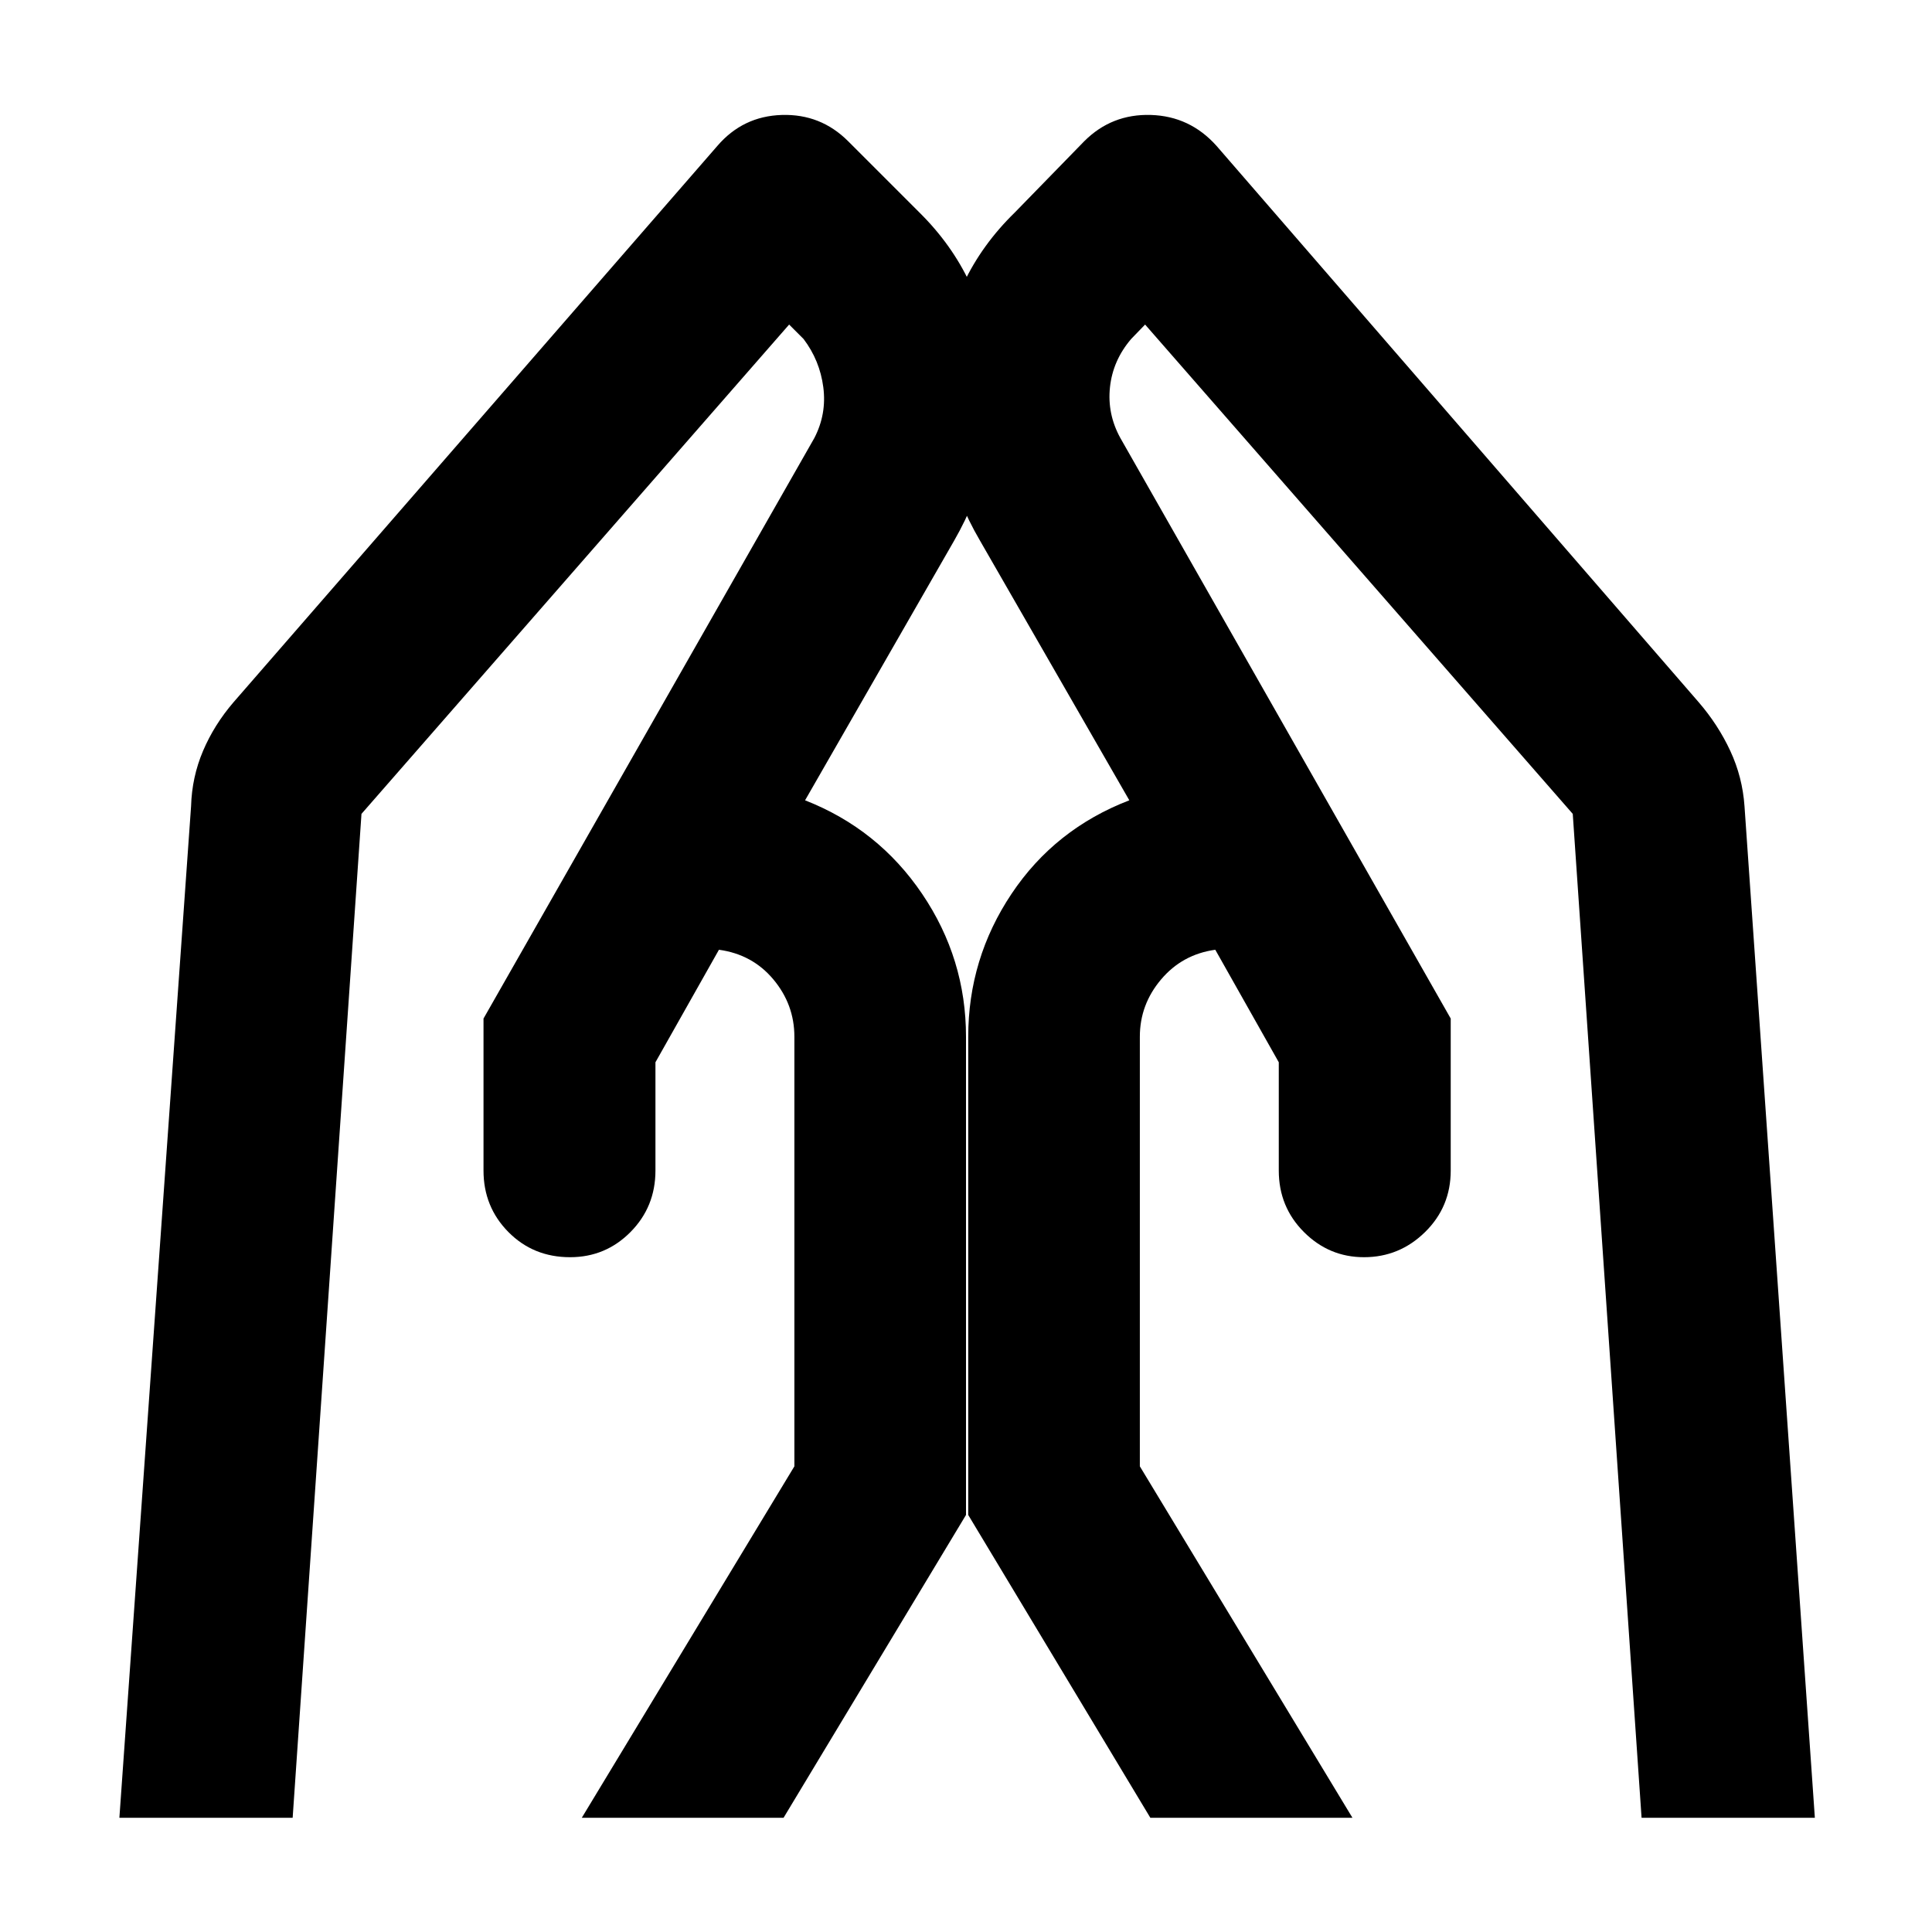 <svg xmlns="http://www.w3.org/2000/svg" height="40" viewBox="0 -960 960 960" width="40"><path d="M720.855-453.891v75.536q0 18.036-12.73 30.544-12.73 12.507-30.352 12.507-17.382 0-29.867-12.507-12.486-12.508-12.486-30.544v-53.804l-31.551-55.914q-16.4 2.283-26.943 14.761-10.543 12.478-10.543 28.464v213.457L672.021-56.754h-100.42l-90.492-150.478v-237.616q0-38.779 21.511-71.005 21.511-32.227 58.532-46.48l-74.18-128.992q-23.363-39.885-19.37-85.57 3.992-45.685 36.659-77.525l34.5-35.406q13.638-13.638 33.079-13.051 19.442.587 32.652 15.37l239.559 276.42q9.669 11.191 15.726 24.212 6.056 13.02 7.056 27.498L901.79-56.754h-86.101l-34.196-498.833-212.5-243.146-6.935 7.175q-9.101 10.654-10.518 23.969-1.417 13.314 5.17 25.249l164.145 288.449Zm-480.601 0L404.638-742.34q6.189-11.935 4.456-25.249-1.732-13.315-9.804-23.969l-7.174-7.175-212.5 243.146L145.42-56.754h-86.1l35.622-502.623q.413-14.478 5.939-27.482 5.525-13.003 15.177-24.228l240.399-276.42q12.703-14.783 32.025-15.37 19.322-.587 32.96 13.051l35.406 35.406q32.239 31.84 36.231 77.525 3.993 45.685-18.984 85.57l-74.059 128.992q36.355 14.253 58.16 46.48Q480-483.627 480-444.848v237.616L389.348-56.754h-100.26L394.725-231.39v-213.457q0-15.986-10.423-28.464-10.423-12.478-27.063-14.761l-31.551 55.914v53.804q0 18.036-12.396 30.544-12.397 12.507-30.018 12.507-18.288 0-30.654-12.507-12.366-12.508-12.366-30.544v-75.536Z"/></svg>